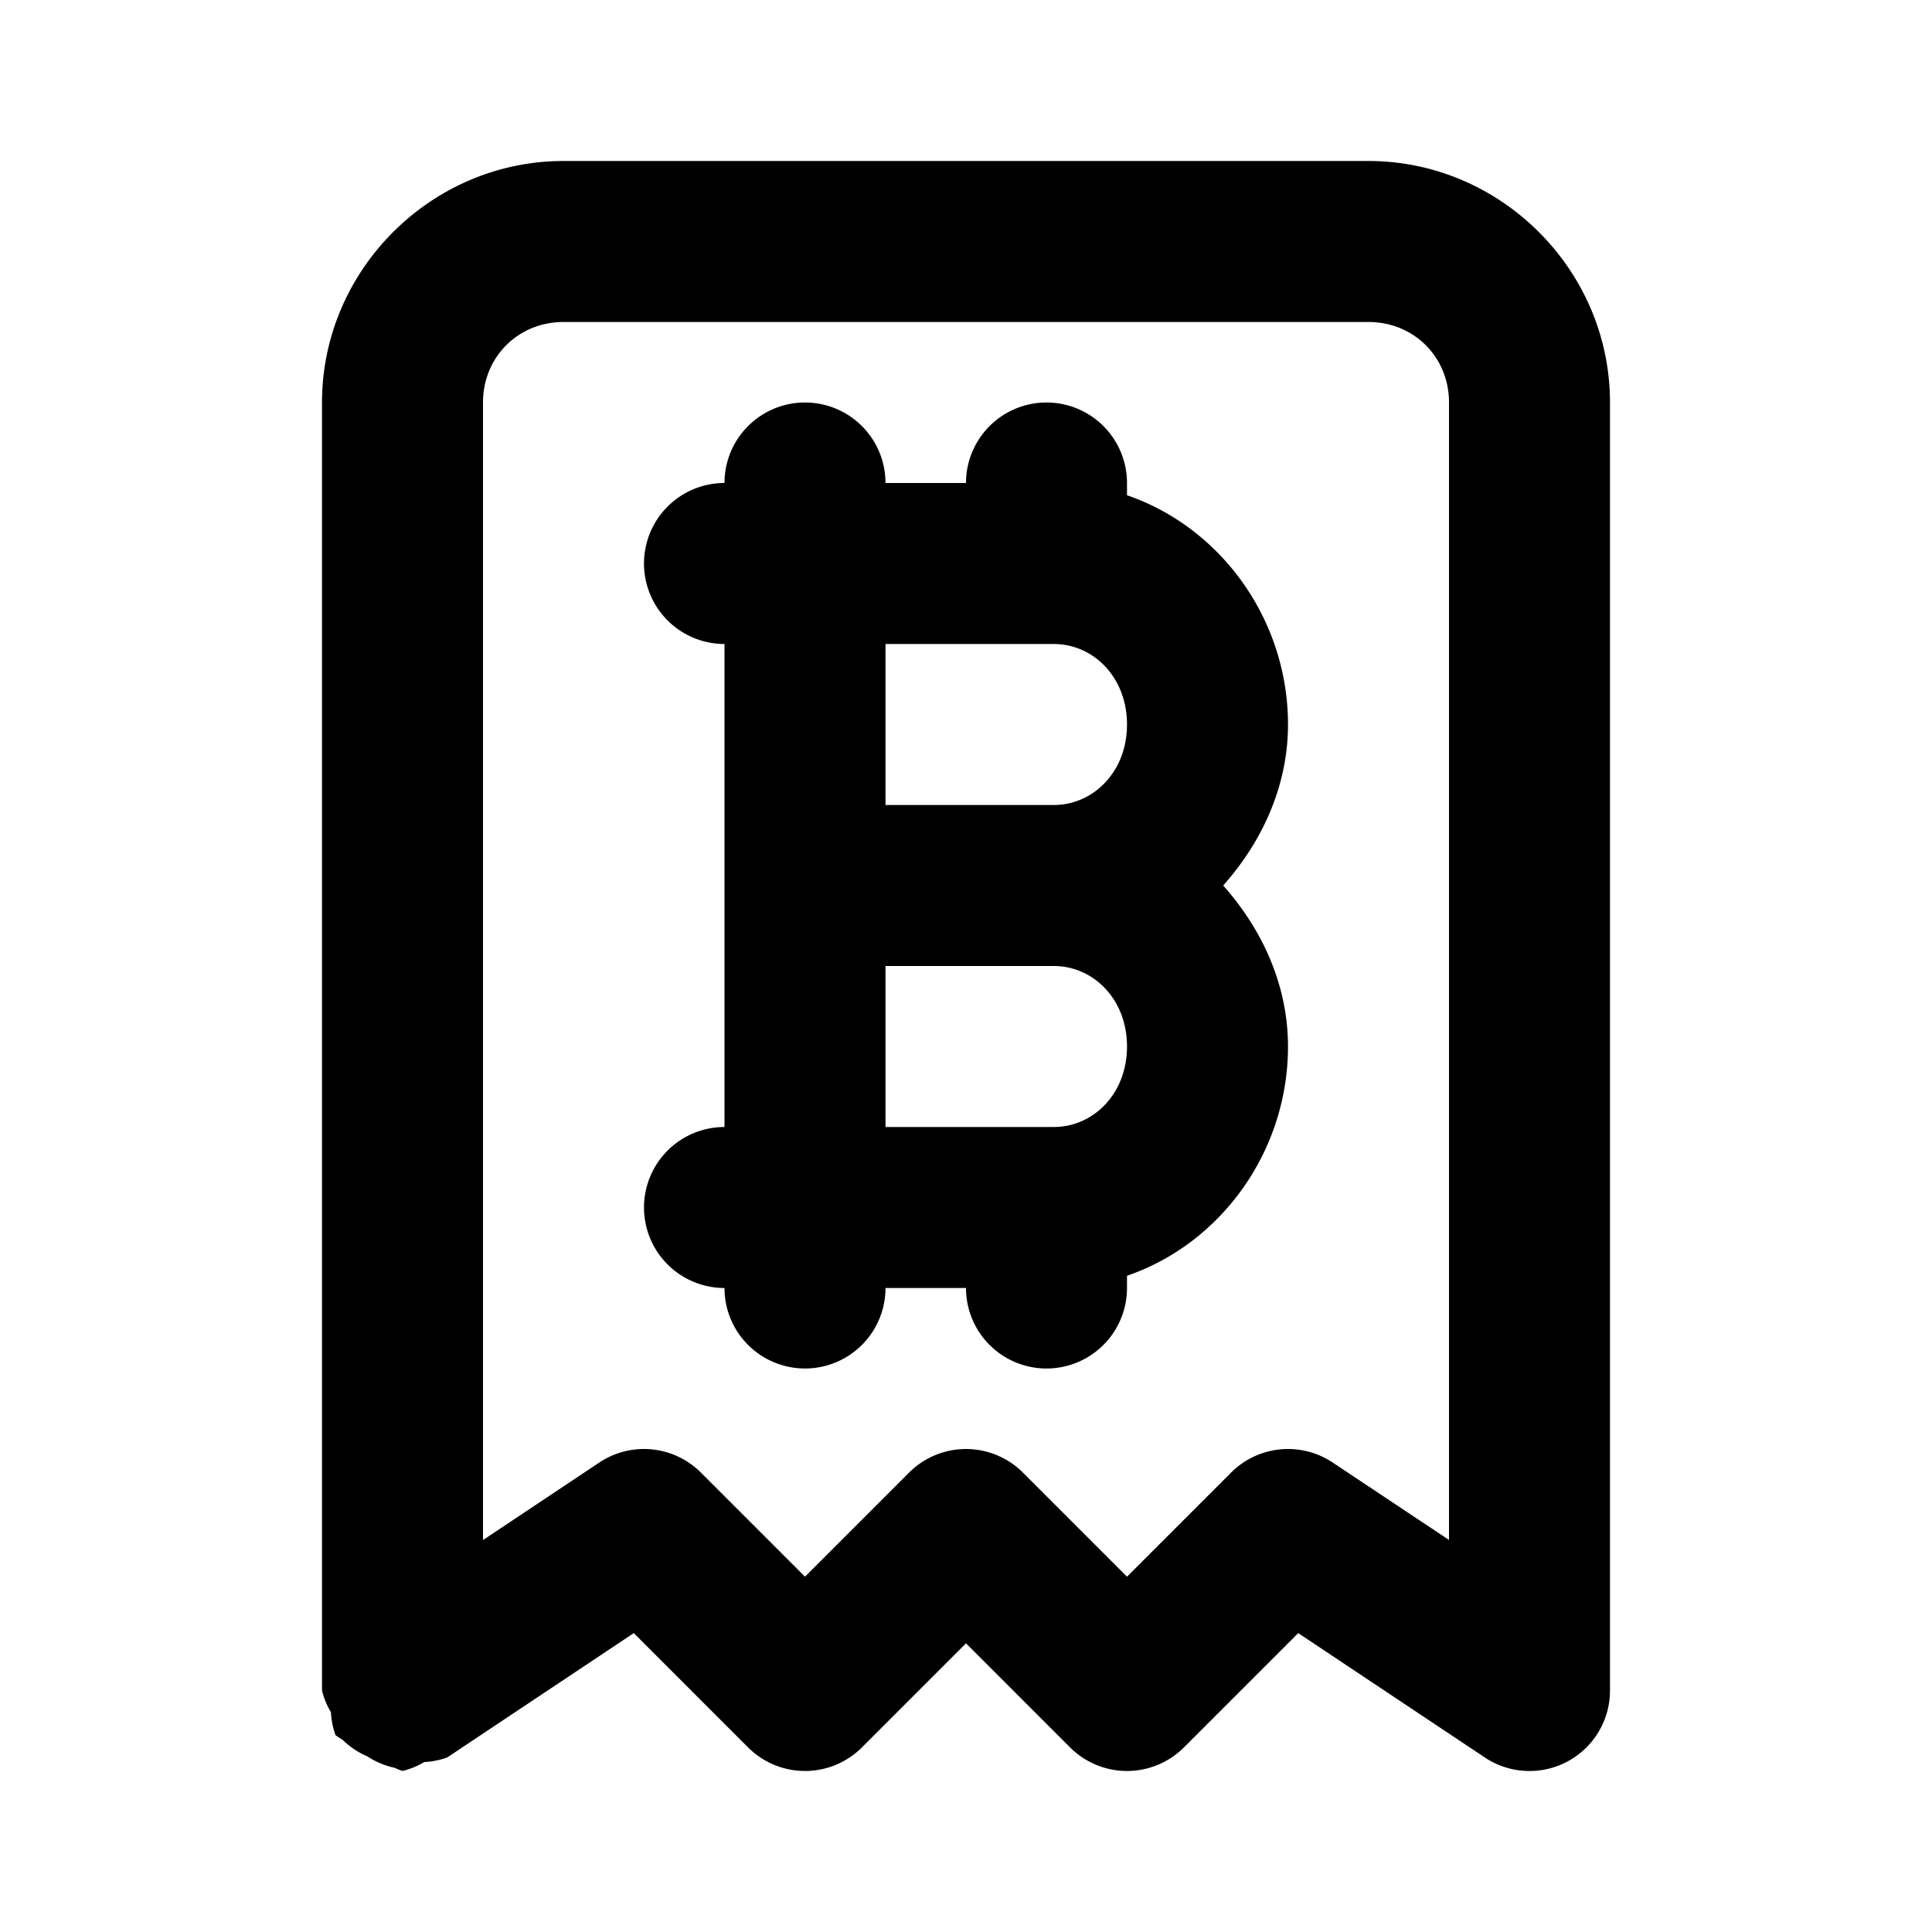 <svg xmlns="http://www.w3.org/2000/svg" width="24" height="24" viewBox="0 0 24 24"><path d="M7 2C5.355 2 4 3.355 4 5v16a1 1 0 0 0 .111.27 1 1 0 0 0 .057.285 1 1 0 0 0 .086.056 1 1 0 0 0 .309.207 1 1 0 0 0 .341.143A1 1 0 0 0 5 22a1 1 0 0 0 .27-.111 1 1 0 0 0 .285-.057l2.318-1.545 1.42 1.42a1 1 0 0 0 1.414 0L12 20.414l1.293 1.293a1 1 0 0 0 1.414 0l1.42-1.42 2.318 1.545A1 1 0 0 0 20 21V5c0-1.645-1.355-3-3-3zm0 2h10c.564 0 1 .436 1 1v14.13l-1.445-.962a1 1 0 0 0-1.262.125L14 19.586l-1.293-1.293a1 1 0 0 0-1.414 0L10 19.586l-1.293-1.293a1 1 0 0 0-1.262-.125L6 19.131V5c0-.564.436-1 1-1zm3 1a1 1 0 0 0-1 1 1 1 0 0 0-1 1 1 1 0 0 0 1 1v6a1 1 0 0 0-1 1 1 1 0 0 0 1 1 1 1 0 0 0 2 0h1a1 1 0 0 0 1 1 1 1 0 0 0 1-1v-.152c1.168-.4 2-1.546 2-2.848 0-.77-.326-1.461-.805-2 .479-.539.805-1.23.805-2 0-1.302-.832-2.447-2-2.848V6a1 1 0 0 0-1-1 1 1 0 0 0-1 1h-1a1 1 0 0 0-1-1zm1 3h2.09c.49 0 .91.41.91 1s-.42 1-.91 1H11zm0 4h2.09c.49 0 .91.41.91 1s-.42 1-.91 1H11z"/></svg>